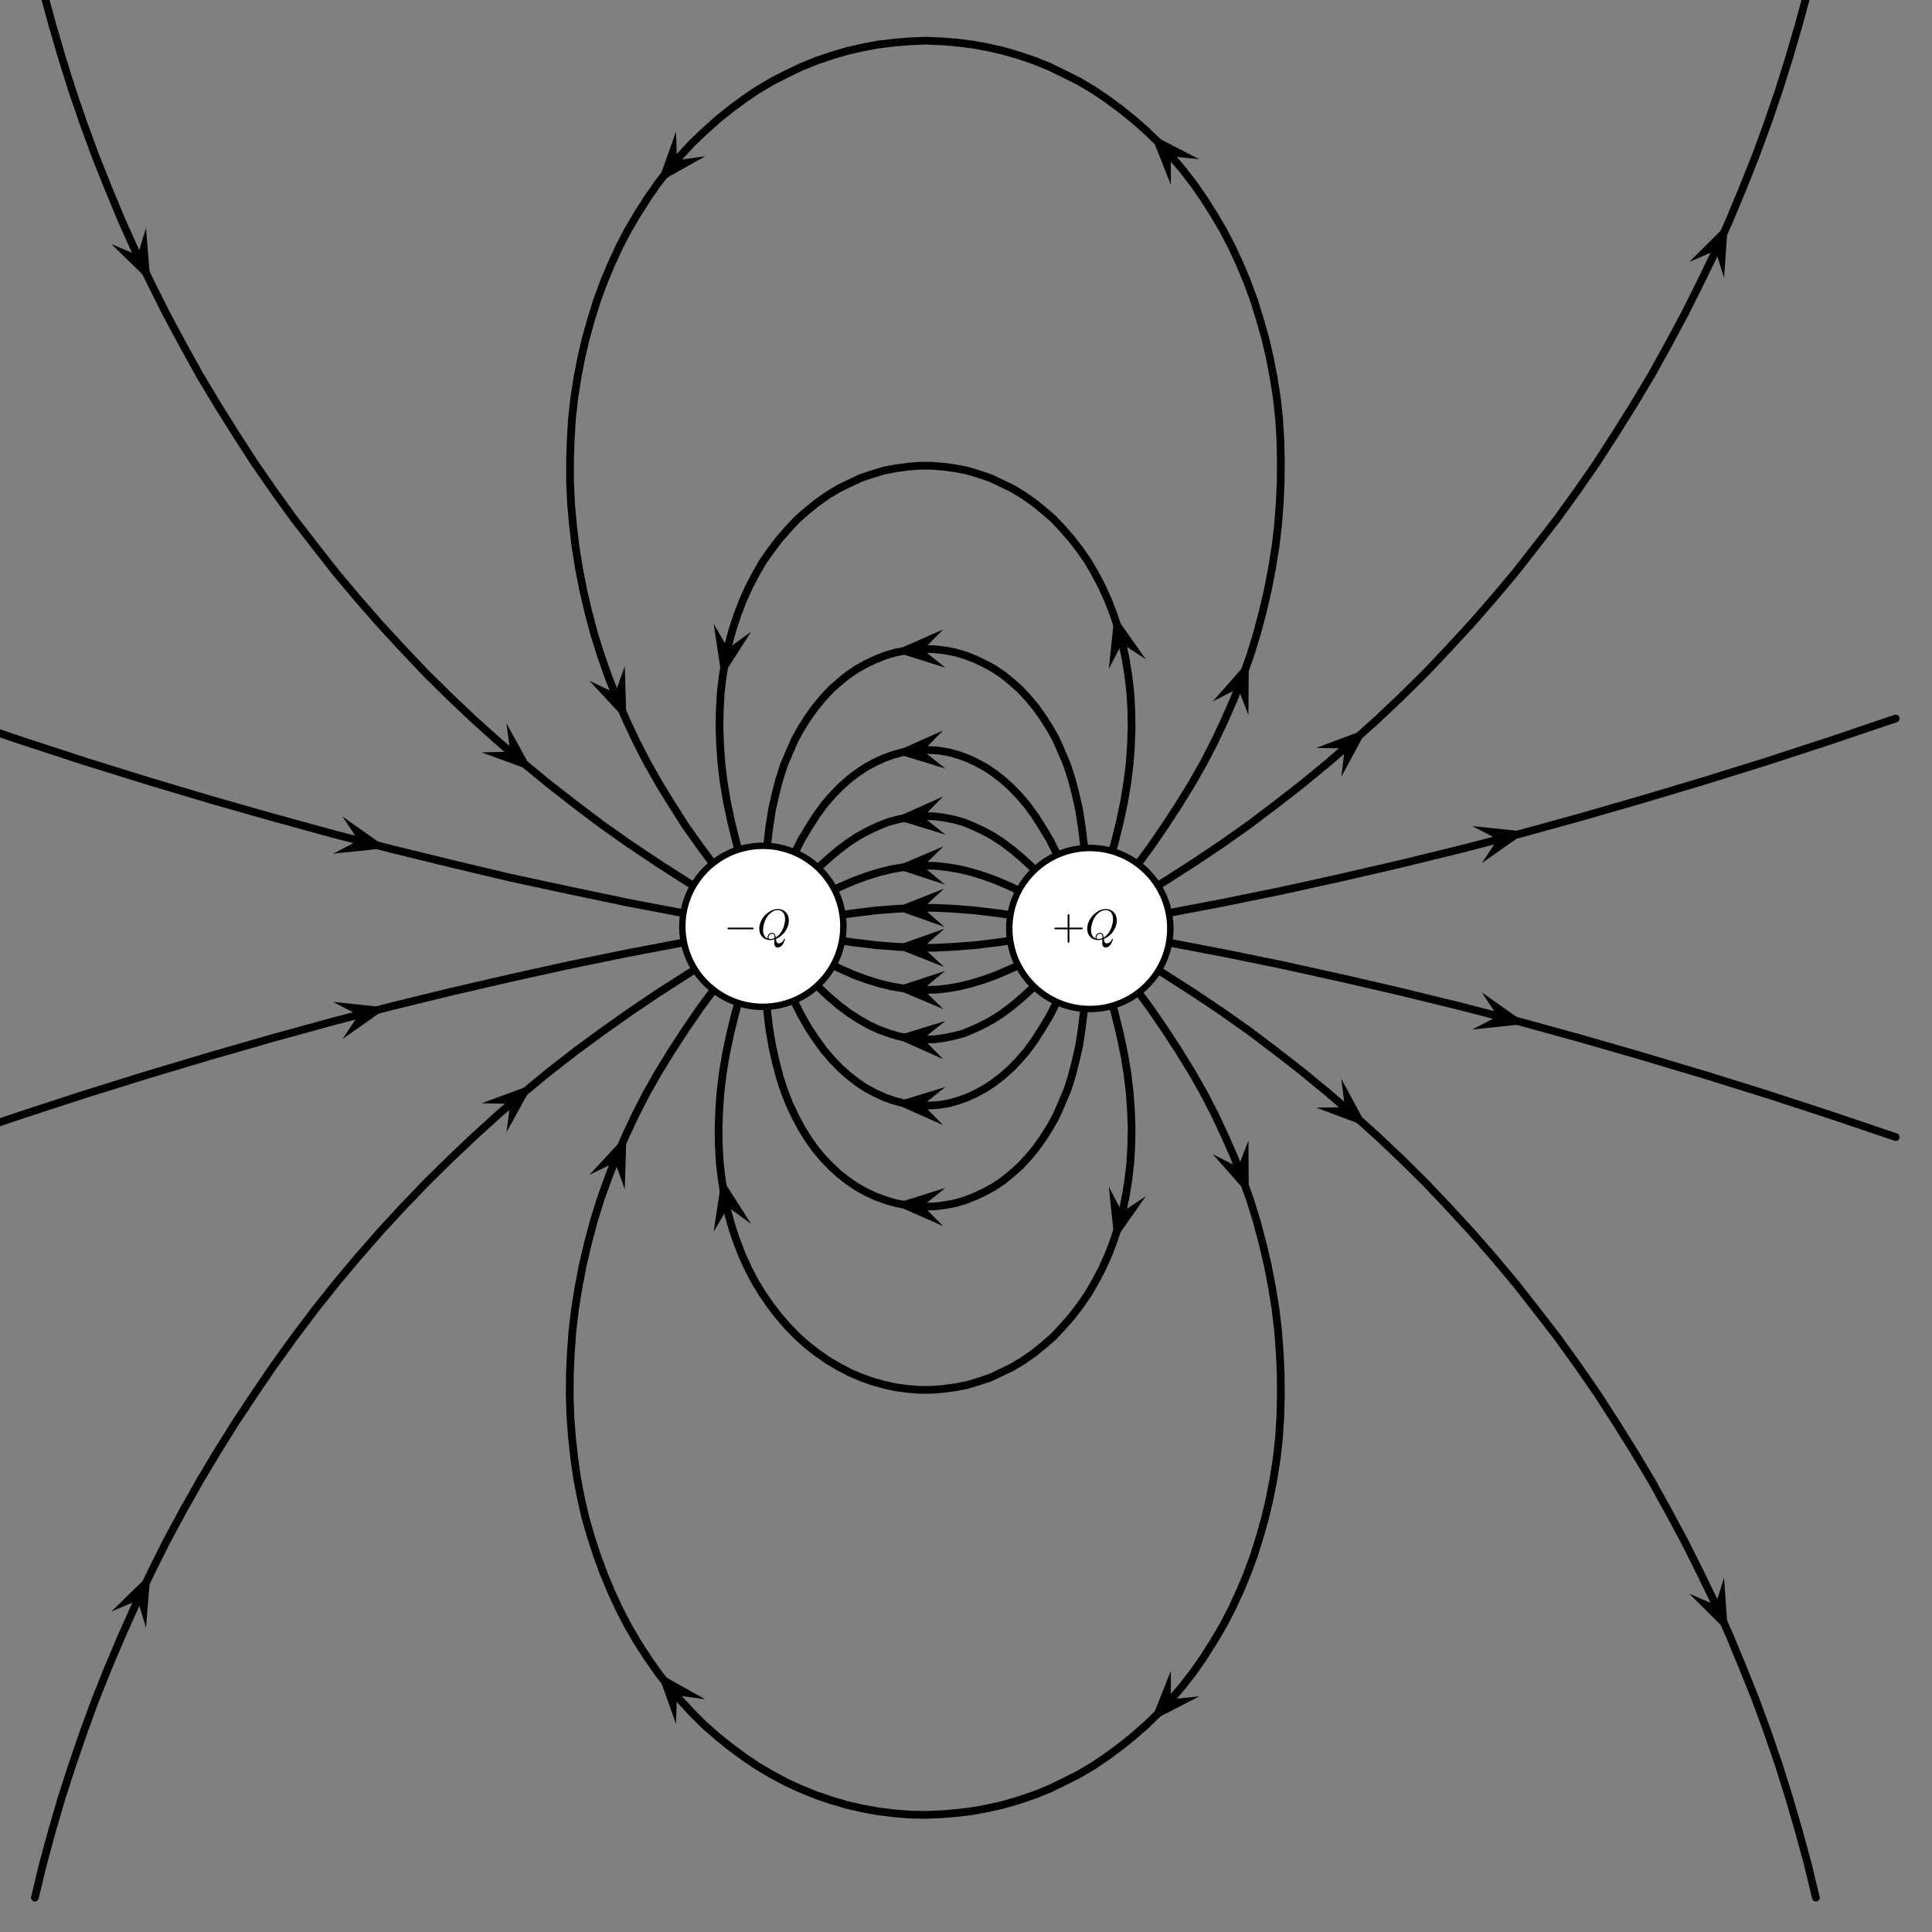 <?xml version="1.0" encoding="UTF-8" standalone="no"?>
<svg
   xmlns:ns2="http://www.iki.fi/pav/software/textext/"
   xmlns:dc="http://purl.org/dc/elements/1.1/"
   xmlns:cc="http://creativecommons.org/ns#"
   xmlns:rdf="http://www.w3.org/1999/02/22-rdf-syntax-ns#"
   xmlns:svg="http://www.w3.org/2000/svg"
   xmlns="http://www.w3.org/2000/svg"
   xmlns:xlink="http://www.w3.org/1999/xlink"
   xmlns:sodipodi="http://sodipodi.sourceforge.net/DTD/sodipodi-0.dtd"
   xmlns:inkscape="http://www.inkscape.org/namespaces/inkscape"
   inkscape:version="1.0 (4035a4f, 2020-05-01)"
   sodipodi:docname="dipole.svg"
   id="svg6699"
   height="600"
   width="600"
   version="1.1">
  <rect width="100%" height="100%" fill="#808080" stroke="none"/>
  <sodipodi:namedview
     inkscape:current-layer="svg6699"
     inkscape:window-maximized="0"
     inkscape:window-y="25"
     inkscape:window-x="0"
     inkscape:cy="311.27238"
     inkscape:cx="315.97488"
     inkscape:zoom="1.0400479"
     showgrid="false"
     id="namedview6701"
     inkscape:window-height="725"
     inkscape:window-width="1132"
     inkscape:pageshadow="2"
     inkscape:pageopacity="0"
     guidetolerance="10"
     gridtolerance="10"
     objecttolerance="10"
     borderopacity="1"
     bordercolor="#666666"
     pagecolor="#ffffff" />
  <title
     id="title6519">VFPt_dipole_electric</title>
  <desc
     id="desc6521">VFPt_dipole_electric
created with VectorFieldPlot 1.1
http://commons.wikimedia.org/wiki/User:Geek3/VectorFieldPlot

about: http://commons.wikimedia.org/wiki/File:VFPt_dipole_electric.svg
rights: GNU Free Documentation license,
        Creative Commons Attribution ShareAlike license
  </desc>
  <defs
     id="defs6539">
    <radialGradient
       r="0.75"
       cy="0.7"
       cx="0.65"
       id="white_spot">
      <stop
         id="stop6523"
         stop-opacity="0.7"
         offset="0"
         stop-color="#ffffff" />
      <stop
         id="stop6525"
         stop-opacity="0.5"
         offset="0.1"
         stop-color="#ffffff" />
      <stop
         id="stop6527"
         stop-opacity="0"
         offset="0.6"
         stop-color="#ffffff" />
      <stop
         id="stop6529"
         stop-opacity="0"
         offset="0.6"
         stop-color="#000000" />
      <stop
         id="stop6531"
         stop-opacity="0.05"
         offset="0.75"
         stop-color="#000000" />
      <stop
         id="stop6533"
         stop-opacity="0.15"
         offset="0.85"
         stop-color="#000000" />
      <stop
         id="stop6535"
         stop-opacity="0.5"
         offset="1"
         stop-color="#000000" />
    </radialGradient>
    <path
       d="M 0.3,0 L -2.2,2.25 L 3.8,0 L -2.2,-2.25 L 0.3,0 Z"
       transform="scale(0.01)"
       fill="#000000"
       stroke="none"
       id="arrow1" />
    <g
       id="id-4accd041-b9c2-4e57-ae54-de78c49bab71">
      <symbol
         overflow="visible"
         id="id-93c802db-254d-4f50-87ab-dfc96d88b381">
        <path
           style="stroke:none;stroke-width:0"
           d=""
           id="id-f325a421-cdab-47cb-86c0-db7b009bd294" />
      </symbol>
      <symbol
         overflow="visible"
         id="id-bbf93866-3817-4670-b56a-cf1853046a48">
        <path
           style="stroke:none;stroke-width:0"
           d="M 7.188,-2.5 C 7.188,-2.688 7,-2.688 6.859,-2.688 h -2.781 v -2.797 c 0,-0.141 0,-0.328 -0.203,-0.328 -0.203,0 -0.203,0.188 -0.203,0.328 V -2.688 h -2.781 c -0.141,0 -0.328,0 -0.328,0.188 0,0.203 0.188,0.203 0.328,0.203 h 2.781 V 0.5 c 0,0.141 0,0.328 0.203,0.328 0.203,0 0.203,-0.188 0.203,-0.328 v -2.797 h 2.781 c 0.141,0 0.328,0 0.328,-0.203 z m 0,0"
           id="id-e0d7ab58-aa96-44cb-bb9e-af0cd758a098" />
      </symbol>
      <symbol
         overflow="visible"
         id="id-b525b41f-aae2-40da-aa9d-8d18c66213a9">
        <path
           style="stroke:none;stroke-width:0"
           d=""
           id="id-301cda9a-7c51-40b6-9e6c-aed40fae7d9f" />
      </symbol>
      <symbol
         overflow="visible"
         id="id-74aa2c39-58fe-4491-bda9-c867fc9b3848">
        <path
           style="stroke:none;stroke-width:0"
           d="m 6.469,0 c 0,-0.062 -0.062,-0.094 -0.109,-0.094 -0.078,0 -0.094,0.047 -0.125,0.109 C 6,0.719 5.422,0.969 5.078,0.969 4.609,0.969 4.469,0.703 4.359,-0.062 5.906,-0.641 7.375,-2.422 7.375,-4.344 c 0,-1.609 -1.062,-2.688 -2.547,-2.688 -2.141,0 -4.344,2.266 -4.344,4.594 0,1.656 1.125,2.656 2.562,2.656 0.25,0 0.578,-0.047 0.969,-0.156 -0.031,0.625 -0.031,0.641 -0.031,0.781 0,0.312 0,1.094 0.828,1.094 C 5.984,1.938 6.469,0.109 6.469,0 Z M 6.5,-4.672 c 0,1 -0.516,3.344 -2.188,4.266 -0.047,-0.344 -0.141,-1.062 -0.875,-1.062 -0.531,0 -1.016,0.484 -1.016,1.016 0,0.188 0.062,0.312 0.062,0.312 -0.781,-0.312 -1.125,-1.078 -1.125,-1.984 0,-0.688 0.266,-2.109 1.016,-3.172 C 3.109,-6.312 4.047,-6.781 4.781,-6.781 5.766,-6.781 6.5,-6 6.5,-4.672 Z M 4.047,-0.406 c 0,0.141 -0.016,0.156 -0.109,0.203 -0.266,0.109 -0.562,0.172 -0.844,0.172 -0.141,0 -0.453,0 -0.453,-0.422 0,-0.406 0.375,-0.797 0.797,-0.797 0.422,0 0.609,0.234 0.609,0.844 z m 0,0"
           id="id-9b60f770-3a68-4b1b-8140-d1b6532ae292" />
      </symbol>
    </g>
    <g
       id="id-4916ea80-1d28-4b14-bf46-912e04ee9c5f">
      <symbol
         overflow="visible"
         id="id-c45e5a83-f24a-4a4d-a426-119ee3294379">
        <path
           style="stroke:none;stroke-width:0"
           d=""
           id="id-3770ff59-66c0-45f1-baa1-a179fa0a5baf" />
      </symbol>
      <symbol
         overflow="visible"
         id="id-8a465191-2b48-4d03-bd79-b2ff75bc502d">
        <path
           style="stroke:none;stroke-width:0"
           d="m 6.922,-2.5 c 0,-0.188 -0.188,-0.188 -0.328,-0.188 h -5.438 c -0.141,0 -0.328,0 -0.328,0.188 0,0.203 0.188,0.203 0.328,0.203 h 5.438 c 0.141,0 0.328,0 0.328,-0.203 z m 0,0"
           id="id-19c067d9-3363-4d1b-91ee-ab8ddbad3336" />
      </symbol>
      <symbol
         overflow="visible"
         id="id-9c70b175-2924-4ed7-87f1-5fee69d2f9c4">
        <path
           style="stroke:none;stroke-width:0"
           d=""
           id="id-f602a426-12df-4080-a1b0-66abbef7e924" />
      </symbol>
      <symbol
         overflow="visible"
         id="id-82136dd5-7a1e-4b03-9259-8947d3b273fa">
        <path
           style="stroke:none;stroke-width:0"
           d="m 6.469,0 c 0,-0.062 -0.062,-0.094 -0.109,-0.094 -0.078,0 -0.094,0.047 -0.125,0.109 C 6,0.719 5.422,0.969 5.078,0.969 4.609,0.969 4.469,0.703 4.359,-0.062 5.906,-0.641 7.375,-2.422 7.375,-4.344 c 0,-1.609 -1.062,-2.688 -2.547,-2.688 -2.141,0 -4.344,2.266 -4.344,4.594 0,1.656 1.125,2.656 2.562,2.656 0.25,0 0.578,-0.047 0.969,-0.156 -0.031,0.625 -0.031,0.641 -0.031,0.781 0,0.312 0,1.094 0.828,1.094 C 5.984,1.938 6.469,0.109 6.469,0 Z M 6.5,-4.672 c 0,1 -0.516,3.344 -2.188,4.266 -0.047,-0.344 -0.141,-1.062 -0.875,-1.062 -0.531,0 -1.016,0.484 -1.016,1.016 0,0.188 0.062,0.312 0.062,0.312 -0.781,-0.312 -1.125,-1.078 -1.125,-1.984 0,-0.688 0.266,-2.109 1.016,-3.172 C 3.109,-6.312 4.047,-6.781 4.781,-6.781 5.766,-6.781 6.5,-6 6.5,-4.672 Z M 4.047,-0.406 c 0,0.141 -0.016,0.156 -0.109,0.203 -0.266,0.109 -0.562,0.172 -0.844,0.172 -0.141,0 -0.453,0 -0.453,-0.422 0,-0.406 0.375,-0.797 0.797,-0.797 0.422,0 0.609,0.234 0.609,0.844 z m 0,0"
           id="id-8be0226d-0199-4b7b-86e4-9d21caea3077" />
      </symbol>
    </g>
    <g
       id="id-4916ea80-1d28-4b14-bf46-912e04ee9c5f-0">
      <symbol
         overflow="visible"
         id="id-c45e5a83-f24a-4a4d-a426-119ee3294379-1">
        <path
           style="stroke:none;stroke-width:0"
           d=""
           id="id-3770ff59-66c0-45f1-baa1-a179fa0a5baf-9" />
      </symbol>
      <symbol
         overflow="visible"
         id="id-8a465191-2b48-4d03-bd79-b2ff75bc502d-4">
        <path
           style="stroke:none;stroke-width:0"
           d="m 6.922,-2.5 c 0,-0.188 -0.188,-0.188 -0.328,-0.188 h -5.438 c -0.141,0 -0.328,0 -0.328,0.188 0,0.203 0.188,0.203 0.328,0.203 h 5.438 c 0.141,0 0.328,0 0.328,-0.203 z m 0,0"
           id="id-19c067d9-3363-4d1b-91ee-ab8ddbad3336-5" />
      </symbol>
      <symbol
         overflow="visible"
         id="id-9c70b175-2924-4ed7-87f1-5fee69d2f9c4-9">
        <path
           style="stroke:none;stroke-width:0"
           d=""
           id="id-f602a426-12df-4080-a1b0-66abbef7e924-3" />
      </symbol>
      <symbol
         overflow="visible"
         id="id-82136dd5-7a1e-4b03-9259-8947d3b273fa-9">
        <path
           style="stroke:none;stroke-width:0"
           d="m 6.469,0 c 0,-0.062 -0.062,-0.094 -0.109,-0.094 -0.078,0 -0.094,0.047 -0.125,0.109 C 6,0.719 5.422,0.969 5.078,0.969 4.609,0.969 4.469,0.703 4.359,-0.062 5.906,-0.641 7.375,-2.422 7.375,-4.344 c 0,-1.609 -1.062,-2.688 -2.547,-2.688 -2.141,0 -4.344,2.266 -4.344,4.594 0,1.656 1.125,2.656 2.562,2.656 0.25,0 0.578,-0.047 0.969,-0.156 -0.031,0.625 -0.031,0.641 -0.031,0.781 0,0.312 0,1.094 0.828,1.094 C 5.984,1.938 6.469,0.109 6.469,0 Z M 6.5,-4.672 c 0,1 -0.516,3.344 -2.188,4.266 -0.047,-0.344 -0.141,-1.062 -0.875,-1.062 -0.531,0 -1.016,0.484 -1.016,1.016 0,0.188 0.062,0.312 0.062,0.312 -0.781,-0.312 -1.125,-1.078 -1.125,-1.984 0,-0.688 0.266,-2.109 1.016,-3.172 C 3.109,-6.312 4.047,-6.781 4.781,-6.781 5.766,-6.781 6.5,-6 6.5,-4.672 Z M 4.047,-0.406 c 0,0.141 -0.016,0.156 -0.109,0.203 -0.266,0.109 -0.562,0.172 -0.844,0.172 -0.141,0 -0.453,0 -0.453,-0.422 0,-0.406 0.375,-0.797 0.797,-0.797 0.422,0 0.609,0.234 0.609,0.844 z m 0,0"
           id="id-8be0226d-0199-4b7b-86e4-9d21caea3077-6" />
      </symbol>
    </g>
    <g
       id="id-4accd041-b9c2-4e57-ae54-de78c49bab71-0">
      <symbol
         overflow="visible"
         id="id-93c802db-254d-4f50-87ab-dfc96d88b381-8">
        <path
           style="stroke:none;stroke-width:0"
           d=""
           id="id-f325a421-cdab-47cb-86c0-db7b009bd294-2" />
      </symbol>
      <symbol
         overflow="visible"
         id="id-bbf93866-3817-4670-b56a-cf1853046a48-0">
        <path
           style="stroke:none;stroke-width:0"
           d="M 7.188,-2.5 C 7.188,-2.688 7,-2.688 6.859,-2.688 h -2.781 v -2.797 c 0,-0.141 0,-0.328 -0.203,-0.328 -0.203,0 -0.203,0.188 -0.203,0.328 V -2.688 h -2.781 c -0.141,0 -0.328,0 -0.328,0.188 0,0.203 0.188,0.203 0.328,0.203 h 2.781 V 0.5 c 0,0.141 0,0.328 0.203,0.328 0.203,0 0.203,-0.188 0.203,-0.328 v -2.797 h 2.781 c 0.141,0 0.328,0 0.328,-0.203 z m 0,0"
           id="id-e0d7ab58-aa96-44cb-bb9e-af0cd758a098-6" />
      </symbol>
      <symbol
         overflow="visible"
         id="id-b525b41f-aae2-40da-aa9d-8d18c66213a9-0">
        <path
           style="stroke:none;stroke-width:0"
           d=""
           id="id-301cda9a-7c51-40b6-9e6c-aed40fae7d9f-7" />
      </symbol>
      <symbol
         overflow="visible"
         id="id-74aa2c39-58fe-4491-bda9-c867fc9b3848-2">
        <path
           style="stroke:none;stroke-width:0"
           d="m 6.469,0 c 0,-0.062 -0.062,-0.094 -0.109,-0.094 -0.078,0 -0.094,0.047 -0.125,0.109 C 6,0.719 5.422,0.969 5.078,0.969 4.609,0.969 4.469,0.703 4.359,-0.062 5.906,-0.641 7.375,-2.422 7.375,-4.344 c 0,-1.609 -1.062,-2.688 -2.547,-2.688 -2.141,0 -4.344,2.266 -4.344,4.594 0,1.656 1.125,2.656 2.562,2.656 0.25,0 0.578,-0.047 0.969,-0.156 -0.031,0.625 -0.031,0.641 -0.031,0.781 0,0.312 0,1.094 0.828,1.094 C 5.984,1.938 6.469,0.109 6.469,0 Z M 6.5,-4.672 c 0,1 -0.516,3.344 -2.188,4.266 -0.047,-0.344 -0.141,-1.062 -0.875,-1.062 -0.531,0 -1.016,0.484 -1.016,1.016 0,0.188 0.062,0.312 0.062,0.312 -0.781,-0.312 -1.125,-1.078 -1.125,-1.984 0,-0.688 0.266,-2.109 1.016,-3.172 C 3.109,-6.312 4.047,-6.781 4.781,-6.781 5.766,-6.781 6.5,-6 6.5,-4.672 Z M 4.047,-0.406 c 0,0.141 -0.016,0.156 -0.109,0.203 -0.266,0.109 -0.562,0.172 -0.844,0.172 -0.141,0 -0.453,0 -0.453,-0.422 0,-0.406 0.375,-0.797 0.797,-0.797 0.422,0 0.609,0.234 0.609,0.844 z m 0,0"
           id="id-9b60f770-3a68-4b1b-8140-d1b6532ae292-9" />
      </symbol>
    </g>
  </defs>
  <g
     transform="matrix(100,0,0,-100,287.436,288.134)"
     id="fieldlines"
     fill="none"
     stroke="#000000"
     stroke-width="0.024"
     stroke-linejoin="round"
     stroke-linecap="round">
    <g
       id="fieldline1">
      <path
         d="m 0.5,0 0.24,0.043 0.189,0.036 0.181,0.037 0.181,0.04 0.182,0.042 0.184,0.045 0.186,0.048 0.189,0.052 0.191,0.055 0.194,0.058 0.196,0.061 0.199,0.065 0.201,0.068 m -6.024,0 0.201,-0.068 0.199,-0.065 0.196,-0.061 0.194,-0.058 L -2.031,0.344 -1.842,0.292 -1.656,0.244 -1.472,0.199 -1.291,0.156 -1.11,0.117 -0.929,0.079 -0.74,0.043 -0.5,0"
         id="path6542" />
      <g
         id="arrows1">
        <use
           xlink:href="#arrow1"
           transform="matrix(2.555,0.664,-0.664,2.555,1.769,0.273)"
           id="use6544"
           x="0"
           y="0"
           width="100%"
           height="100%" />
        <use
           xlink:href="#arrow1"
           transform="matrix(2.555,-0.664,0.664,2.555,-1.769,0.273)"
           id="use6546"
           x="0"
           y="0"
           width="100%"
           height="100%" />
      </g>
    </g>
    <g
       id="fieldline2">
      <path
         d="M 0.5,0 0.64,0.082 0.741,0.143 0.833,0.202 0.921,0.261 1.006,0.321 1.088,0.383 1.169,0.446 1.248,0.511 1.326,0.578 1.403,0.647 1.478,0.718 1.552,0.791 1.624,0.867 1.695,0.944 1.764,1.023 1.832,1.104 1.897,1.187 1.962,1.271 2.024,1.357 2.085,1.445 2.143,1.535 2.2,1.626 2.255,1.718 2.307,1.812 2.358,1.907 2.406,2.003 2.453,2.1 2.497,2.198 2.538,2.297 2.578,2.397 2.615,2.498 2.65,2.6 2.682,2.702 2.712,2.805 2.74,2.908 2.765,3.012 m -5.531,0 L -2.74,2.908 -2.712,2.805 -2.682,2.702 -2.65,2.6 -2.615,2.498 -2.578,2.397 -2.538,2.297 -2.497,2.198 -2.453,2.1 -2.406,2.003 -2.358,1.907 -2.307,1.812 -2.255,1.718 -2.2,1.626 -2.143,1.535 -2.085,1.445 -2.024,1.357 -1.962,1.271 -1.897,1.187 -1.832,1.104 -1.764,1.023 -1.695,0.944 -1.624,0.867 -1.552,0.791 -1.478,0.718 -1.403,0.647 -1.326,0.578 -1.248,0.511 -1.169,0.446 -1.088,0.383 -1.006,0.321 -0.921,0.261 -0.833,0.202 -0.741,0.143 -0.64,0.082 -0.5,0"
         id="path6550" />
      <g
         id="arrows2">
        <use
           xlink:href="#arrow1"
           transform="matrix(1.988,1.737,-1.737,1.988,1.296,0.552)"
           id="use6552"
           x="0"
           y="0"
           width="100%"
           height="100%" />
        <use
           xlink:href="#arrow1"
           transform="matrix(1.097,2.401,-2.401,1.097,2.45,2.096)"
           id="use6554"
           x="0"
           y="0"
           width="100%"
           height="100%" />
        <use
           xlink:href="#arrow1"
           transform="matrix(1.122,-2.39,2.39,1.122,-2.45,2.096)"
           id="use6556"
           x="0"
           y="0"
           width="100%"
           height="100%" />
        <use
           xlink:href="#arrow1"
           transform="matrix(2.003,-1.72,1.72,2.003,-1.296,0.552)"
           id="use6558"
           x="0"
           y="0"
           width="100%"
           height="100%" />
      </g>
    </g>
    <g
       id="fieldline3">
      <path
         d="m 0.5,0 0.088,0.106 0.059,0.075 0.051,0.069 0.046,0.067 0.043,0.066 0.04,0.065 0.037,0.065 0.034,0.066 0.031,0.066 0.029,0.066 0.026,0.067 0.024,0.067 0.021,0.068 0.018,0.068 0.016,0.068 0.013,0.068 0.011,0.068 0.008,0.068 0.005,0.067 0.003,0.067 4e-4,0.066 L 1.102,1.516 1.098,1.581 1.091,1.645 1.081,1.709 1.069,1.771 1.055,1.831 1.038,1.891 1.02,1.949 0.999,2.006 0.976,2.061 0.951,2.115 0.924,2.167 0.895,2.216 0.864,2.265 0.832,2.311 0.798,2.355 0.762,2.397 0.725,2.437 0.686,2.475 0.646,2.51 0.605,2.543 0.563,2.574 0.52,2.603 0.476,2.629 0.43,2.652 0.385,2.674 0.338,2.693 0.291,2.709 0.243,2.723 0.195,2.734 0.147,2.743 0.098,2.749 0.049,2.753 0,2.755 -0.049,2.753 -0.098,2.749 -0.147,2.743 -0.195,2.734 -0.243,2.723 -0.291,2.709 -0.338,2.693 -0.385,2.674 -0.431,2.652 -0.476,2.629 -0.52,2.603 -0.563,2.574 -0.605,2.543 -0.646,2.51 -0.686,2.474 -0.725,2.437 -0.762,2.397 -0.798,2.355 -0.832,2.311 -0.864,2.265 -0.895,2.216 -0.924,2.167 -0.951,2.115 -0.976,2.061 -0.999,2.006 -1.02,1.949 -1.038,1.891 -1.055,1.831 -1.069,1.771 -1.081,1.709 -1.091,1.645 -1.098,1.581 -1.102,1.516 -1.104,1.451 -1.104,1.385 -1.101,1.318 -1.095,1.251 -1.087,1.183 -1.076,1.115 -1.063,1.048 -1.047,0.98 -1.029,0.912 -1.008,0.845 -0.984,0.777 -0.958,0.711 -0.929,0.644 -0.898,0.578 -0.864,0.512 -0.827,0.447 -0.787,0.382 -0.745,0.316 -0.698,0.25 -0.647,0.181 -0.588,0.106 -0.5,0"
         id="path6562" />
      <g
         id="arrows3">
        <use
           xlink:href="#arrow1"
           transform="matrix(0.941,2.466,-2.466,0.941,0.968,0.736)"
           id="use6564"
           x="0"
           y="0"
           width="100%"
           height="100%" />
        <use
           xlink:href="#arrow1"
           transform="matrix(-1.772,1.957,-1.957,-1.772,0.767,2.39)"
           id="use6566"
           x="0"
           y="0"
           width="100%"
           height="100%" />
        <use
           xlink:href="#arrow1"
           transform="matrix(-1.704,-2.017,2.017,-1.704,-0.767,2.39)"
           id="use6568"
           x="0"
           y="0"
           width="100%"
           height="100%" />
        <use
           xlink:href="#arrow1"
           transform="matrix(1.001,-2.443,2.443,1.001,-0.967,0.736)"
           id="use6570"
           x="0"
           y="0"
           width="100%"
           height="100%" />
      </g>
    </g>
    <g
       id="fieldline4">
      <path
         d="M 0.5,0 0.542,0.117 0.568,0.196 0.588,0.266 0.604,0.331 0.617,0.393 0.627,0.453 0.634,0.511 0.638,0.567 0.64,0.623 0.639,0.677 0.636,0.73 0.63,0.781 0.622,0.832 0.612,0.88 0.599,0.927 0.584,0.973 0.567,1.017 0.548,1.059 0.527,1.099 0.505,1.137 0.48,1.173 0.454,1.207 0.426,1.239 0.398,1.269 0.367,1.296 0.336,1.321 0.303,1.344 0.27,1.364 0.235,1.381 0.201,1.397 0.165,1.409 0.129,1.42 0.092,1.427 0.055,1.432 0.018,1.435 h -0.037 L -0.055,1.432 -0.092,1.427 -0.129,1.42 -0.165,1.409 -0.201,1.397 -0.235,1.381 -0.27,1.364 -0.303,1.344 -0.336,1.321 -0.367,1.296 -0.398,1.269 -0.426,1.239 -0.454,1.207 -0.48,1.173 -0.505,1.137 -0.527,1.099 -0.548,1.059 -0.567,1.017 -0.584,0.973 -0.599,0.927 -0.612,0.88 -0.622,0.832 -0.63,0.781 -0.636,0.73 -0.639,0.677 -0.64,0.623 -0.638,0.567 -0.634,0.511 -0.627,0.453 -0.617,0.393 -0.604,0.331 -0.588,0.266 -0.568,0.196 -0.542,0.117 -0.5,0"
         id="path6574" />
      <g
         id="arrows4">
        <use
           xlink:href="#arrow1"
           transform="matrix(-0.664,2.555,-2.555,-0.664,0.612,0.875)"
           id="use6576"
           x="0"
           y="0"
           width="100%"
           height="100%" />
        <use
           xlink:href="#arrow1"
           transform="matrix(-0.55,-2.582,2.582,-0.55,-0.612,0.875)"
           id="use6578"
           x="0"
           y="0"
           width="100%"
           height="100%" />
      </g>
    </g>
    <g
       id="fieldline5">
      <path
         d="M 0.5,0 0.499,0.118 0.496,0.193 0.492,0.257 0.485,0.314 0.477,0.366 0.466,0.415 0.454,0.461 0.44,0.505 0.423,0.545 0.406,0.584 0.386,0.62 0.365,0.653 0.343,0.684 0.319,0.713 0.294,0.74 0.268,0.763 0.241,0.785 0.213,0.804 0.184,0.82 0.154,0.834 0.124,0.846 0.093,0.855 0.062,0.861 0.031,0.865 0,0.866 -0.031,0.865 -0.062,0.861 -0.093,0.855 -0.124,0.846 -0.154,0.834 -0.184,0.82 -0.213,0.804 -0.241,0.785 -0.268,0.763 -0.294,0.74 -0.319,0.713 -0.343,0.684 -0.365,0.653 -0.386,0.62 -0.406,0.584 -0.423,0.545 -0.44,0.505 -0.454,0.461 -0.466,0.415 -0.477,0.366 -0.485,0.314 -0.492,0.257 -0.496,0.193 -0.499,0.118 -0.5,0"
         id="path6582" />
      <g
         id="arrows5">
        <use
           xlink:href="#arrow1"
           transform="matrix(-2.636,-0.146,0.146,-2.636,1e-4,0.864)"
           id="use6584"
           x="0"
           y="0"
           width="100%"
           height="100%" />
      </g>
    </g>
    <g
       id="fieldline6">
      <path
         d="M 0.5,0 0.46,0.109 0.433,0.174 0.409,0.227 0.386,0.273 0.362,0.313 0.339,0.349 0.315,0.382 0.29,0.411 0.265,0.437 0.238,0.461 0.212,0.481 0.185,0.499 0.157,0.514 0.129,0.527 0.101,0.537 0.072,0.545 0.043,0.55 0.015,0.552 h -0.029 L -0.043,0.55 -0.072,0.545 -0.101,0.537 -0.129,0.527 -0.157,0.514 -0.185,0.499 -0.212,0.481 -0.238,0.461 -0.265,0.437 -0.29,0.411 -0.315,0.382 -0.339,0.349 -0.362,0.313 -0.386,0.273 -0.409,0.227 -0.433,0.174 -0.46,0.109 -0.5,0"
         id="path6588" />
      <g
         id="arrows6">
        <use
           xlink:href="#arrow1"
           transform="matrix(-2.635,-0.164,0.164,-2.635,2e-4,0.55)"
           id="use6590"
           x="0"
           y="0"
           width="100%"
           height="100%" />
      </g>
    </g>
    <g
       id="fieldline7">
      <path
         d="M 0.5,0 0.423,0.091 0.377,0.142 0.338,0.182 0.303,0.214 0.27,0.242 0.238,0.266 0.207,0.286 0.177,0.302 0.147,0.316 0.118,0.328 0.088,0.336 0.059,0.342 0.029,0.346 0,0.347 -0.029,0.346 -0.059,0.342 -0.088,0.336 -0.117,0.328 -0.147,0.316 -0.177,0.302 -0.207,0.286 -0.238,0.266 -0.27,0.242 -0.303,0.214 -0.338,0.182 -0.377,0.142 -0.423,0.091 -0.5,0"
         id="path6594" />
      <g
         id="arrows7">
        <use
           xlink:href="#arrow1"
           transform="matrix(-2.635,-0.161,0.161,-2.635,2e-4,0.345)"
           id="use6596"
           x="0"
           y="0"
           width="100%"
           height="100%" />
      </g>
    </g>
    <g
       id="fieldline8">
      <path
         d="M 0.5,0 0.384,0.066 0.319,0.101 0.268,0.126 0.222,0.146 0.181,0.161 0.142,0.173 0.105,0.182 0.07,0.188 0.035,0.192 0,0.193 -0.035,0.192 -0.07,0.188 -0.105,0.182 -0.142,0.173 -0.181,0.161 -0.222,0.146 -0.268,0.126 -0.32,0.101 -0.384,0.066 -0.5,0"
         id="path6600" />
      <g
         id="arrows8">
        <use
           xlink:href="#arrow1"
           transform="matrix(-2.638,-0.108,0.108,-2.638,1e-4,0.191)"
           id="use6602"
           x="0"
           y="0"
           width="100%"
           height="100%" />
      </g>
    </g>
    <g
       id="fieldline9">
      <path
         d="M 0.5,0 0.321,0.031 0.227,0.045 0.153,0.054 0.089,0.059 0.029,0.062 H -0.029 L -0.089,0.059 -0.153,0.054 -0.227,0.045 -0.321,0.031 -0.5,0"
         id="path6606" />
      <g
         id="arrows9">
        <use
           xlink:href="#arrow1"
           transform="matrix(-2.64,-0.047,0.047,-2.64,0,0.061)"
           id="use6608"
           x="0"
           y="0"
           width="100%"
           height="100%" />
      </g>
    </g>
    <g
       id="fieldline10">
      <path
         d="M 0.5,0 0.321,-0.031 0.227,-0.045 0.153,-0.054 0.089,-0.059 0.029,-0.062 H -0.029 L -0.089,-0.059 -0.153,-0.054 -0.227,-0.045 -0.321,-0.031 -0.5,0"
         id="path6612" />
      <g
         id="arrows10">
        <use
           xlink:href="#arrow1"
           transform="matrix(-2.64,0.047,-0.047,-2.64,0,-0.061)"
           id="use6614"
           x="0"
           y="0"
           width="100%"
           height="100%" />
      </g>
    </g>
    <g
       id="fieldline11">
      <path
         d="M 0.5,0 0.384,-0.066 0.319,-0.101 0.268,-0.126 0.222,-0.146 0.181,-0.161 0.142,-0.173 0.105,-0.182 0.07,-0.188 0.035,-0.192 0,-0.193 l -0.035,0.001 -0.035,0.004 -0.036,0.006 -0.037,0.009 -0.039,0.012 -0.041,0.015 -0.045,0.02 -0.052,0.025 -0.065,0.035 L -0.5,0"
         id="path6618" />
      <g
         id="arrows11">
        <use
           xlink:href="#arrow1"
           transform="matrix(-2.638,0.108,-0.108,-2.638,1e-4,-0.191)"
           id="use6620"
           x="0"
           y="0"
           width="100%"
           height="100%" />
      </g>
    </g>
    <g
       id="fieldline12">
      <path
         d="M 0.5,0 0.423,-0.091 0.377,-0.142 0.338,-0.182 0.303,-0.214 0.27,-0.242 0.238,-0.266 0.207,-0.286 0.177,-0.302 0.147,-0.316 0.118,-0.328 0.088,-0.336 0.059,-0.342 0.029,-0.346 0,-0.347 l -0.029,0.001 -0.029,0.004 -0.029,0.006 -0.029,0.009 -0.03,0.011 -0.03,0.014 -0.03,0.017 -0.031,0.02 -0.032,0.024 -0.033,0.028 -0.035,0.033 -0.038,0.04 -0.046,0.051 L -0.5,0"
         id="path6624" />
      <g
         id="arrows12">
        <use
           xlink:href="#arrow1"
           transform="matrix(-2.635,0.161,-0.161,-2.635,2e-4,-0.345)"
           id="use6626"
           x="0"
           y="0"
           width="100%"
           height="100%" />
      </g>
    </g>
    <g
       id="fieldline13">
      <path
         d="M 0.5,0 0.46,-0.109 0.433,-0.174 0.409,-0.227 0.386,-0.273 0.362,-0.313 0.339,-0.349 0.315,-0.382 0.29,-0.411 0.265,-0.437 0.238,-0.461 0.212,-0.481 0.185,-0.499 0.157,-0.514 0.129,-0.527 0.101,-0.537 0.072,-0.545 0.043,-0.55 0.015,-0.552 h -0.029 l -0.029,0.003 -0.029,0.005 -0.029,0.008 -0.028,0.01 -0.028,0.013 -0.028,0.015 -0.027,0.018 -0.027,0.021 -0.026,0.023 -0.025,0.026 -0.025,0.029 -0.024,0.033 -0.024,0.036 -0.023,0.04 -0.023,0.046 -0.024,0.053 L -0.46,-0.109 -0.5,0"
         id="path6630" />
      <g
         id="arrows13">
        <use
           xlink:href="#arrow1"
           transform="matrix(-2.635,0.164,-0.164,-2.635,2e-4,-0.55)"
           id="use6632"
           x="0"
           y="0"
           width="100%"
           height="100%" />
      </g>
    </g>
    <g
       id="fieldline14">
      <path
         d="M 0.5,0 0.499,-0.118 0.496,-0.193 0.492,-0.257 0.485,-0.314 0.477,-0.366 0.466,-0.415 0.454,-0.461 0.44,-0.505 0.423,-0.545 0.406,-0.584 0.386,-0.62 0.365,-0.653 0.343,-0.684 0.319,-0.713 0.294,-0.74 0.268,-0.763 0.241,-0.785 0.213,-0.804 0.184,-0.82 0.154,-0.834 0.124,-0.846 0.093,-0.855 0.062,-0.861 0.031,-0.865 0,-0.866 l -0.031,0.001 -0.031,0.004 -0.031,0.006 -0.031,0.009 -0.03,0.011 -0.03,0.014 -0.029,0.016 -0.028,0.019 -0.027,0.021 -0.026,0.024 -0.025,0.026 -0.024,0.029 -0.022,0.031 -0.021,0.034 -0.019,0.036 -0.018,0.038 -0.016,0.041 -0.014,0.043 -0.012,0.046 -0.011,0.049 -0.009,0.053 -0.007,0.057 -0.005,0.064 -0.003,0.075 L -0.5,0"
         id="path6636" />
      <g
         id="arrows14">
        <use
           xlink:href="#arrow1"
           transform="matrix(-2.636,0.146,-0.146,-2.636,1e-4,-0.864)"
           id="use6638"
           x="0"
           y="0"
           width="100%"
           height="100%" />
      </g>
    </g>
    <g
       id="fieldline15">
      <path
         d="M 0.5,0 0.542,-0.117 0.568,-0.196 0.588,-0.266 0.604,-0.331 0.617,-0.393 0.627,-0.453 0.634,-0.511 0.638,-0.567 0.64,-0.623 0.639,-0.677 0.636,-0.73 0.63,-0.781 0.622,-0.832 0.612,-0.88 0.599,-0.927 0.584,-0.973 0.567,-1.017 0.548,-1.059 0.527,-1.099 0.505,-1.137 0.48,-1.173 0.454,-1.207 0.426,-1.239 0.398,-1.269 0.367,-1.296 0.336,-1.321 0.303,-1.344 0.27,-1.364 0.235,-1.381 0.201,-1.397 0.165,-1.409 0.129,-1.42 0.092,-1.427 0.055,-1.432 0.018,-1.435 h -0.037 l -0.037,0.003 -0.037,0.005 -0.036,0.008 -0.036,0.01 -0.036,0.013 -0.035,0.015 -0.034,0.018 -0.034,0.02 -0.033,0.023 -0.032,0.025 -0.03,0.027 -0.029,0.03 -0.028,0.032 -0.026,0.034 -0.025,0.036 -0.023,0.038 -0.021,0.04 -0.019,0.042 -0.017,0.044 -0.015,0.045 -0.013,0.047 -0.01,0.049 -0.008,0.05 -0.006,0.051 -0.003,0.053 -8e-4,0.054 0.002,0.056 0.004,0.057 0.007,0.058 0.01,0.06 0.013,0.062 0.016,0.065 0.02,0.07 0.026,0.079 L -0.5,0"
         id="path6642" />
      <g
         id="arrows15">
        <use
           xlink:href="#arrow1"
           transform="matrix(-0.664,-2.555,2.555,-0.664,0.612,-0.875)"
           id="use6644"
           x="0"
           y="0"
           width="100%"
           height="100%" />
        <use
           xlink:href="#arrow1"
           transform="matrix(-0.55,2.582,-2.582,-0.55,-0.612,-0.875)"
           id="use6646"
           x="0"
           y="0"
           width="100%"
           height="100%" />
      </g>
    </g>
    <g
       id="fieldline16">
      <path
         d="m 0.5,0 0.088,-0.106 0.059,-0.075 0.051,-0.069 0.046,-0.067 0.043,-0.066 0.04,-0.065 0.037,-0.065 0.034,-0.066 0.031,-0.066 0.029,-0.066 0.026,-0.067 0.024,-0.067 0.021,-0.068 0.018,-0.068 0.016,-0.068 0.013,-0.068 0.011,-0.068 0.008,-0.068 0.005,-0.067 0.003,-0.067 4e-4,-0.066 L 1.102,-1.516 1.098,-1.581 1.091,-1.645 1.081,-1.709 1.069,-1.771 1.055,-1.831 1.038,-1.891 1.02,-1.949 0.999,-2.006 0.976,-2.061 0.951,-2.115 0.924,-2.167 0.895,-2.216 0.864,-2.265 0.832,-2.311 0.798,-2.355 0.762,-2.397 0.725,-2.437 0.686,-2.475 0.646,-2.51 0.605,-2.543 0.563,-2.574 0.52,-2.603 0.476,-2.629 0.43,-2.652 0.385,-2.674 0.338,-2.693 0.291,-2.709 0.243,-2.723 0.195,-2.734 0.147,-2.743 0.098,-2.749 0.049,-2.753 0,-2.755 l -0.049,0.001 -0.049,0.004 -0.049,0.006 -0.049,0.009 -0.048,0.011 -0.048,0.014 -0.047,0.016 -0.047,0.019 -0.046,0.021 -0.045,0.024 -0.044,0.026 -0.043,0.029 -0.042,0.031 -0.041,0.033 -0.04,0.035 -0.038,0.038 -0.037,0.04 -0.036,0.042 -0.034,0.044 -0.032,0.046 -0.031,0.048 -0.029,0.05 -0.027,0.052 -0.025,0.054 -0.023,0.055 -0.021,0.057 -0.019,0.058 -0.017,0.059 -0.014,0.061 -0.012,0.062 -0.009,0.063 -0.007,0.064 -0.005,0.065 -0.002,0.066 4e-4,0.066 0.003,0.067 0.005,0.067 0.008,0.068 0.011,0.068 0.013,0.068 0.016,0.068 0.018,0.068 0.021,0.068 0.024,0.067 0.026,0.067 0.029,0.066 0.031,0.066 0.034,0.066 0.037,0.065 0.04,0.065 0.043,0.066 0.046,0.067 0.051,0.069 0.059,0.075 L -0.5,0"
         id="path6650" />
      <g
         id="arrows16">
        <use
           xlink:href="#arrow1"
           transform="matrix(0.941,-2.466,2.466,0.941,0.968,-0.736)"
           id="use6652"
           x="0"
           y="0"
           width="100%"
           height="100%" />
        <use
           xlink:href="#arrow1"
           transform="matrix(-1.772,-1.957,1.957,-1.772,0.767,-2.39)"
           id="use6654"
           x="0"
           y="0"
           width="100%"
           height="100%" />
        <use
           xlink:href="#arrow1"
           transform="matrix(-1.704,2.017,-2.017,-1.704,-0.767,-2.39)"
           id="use6656"
           x="0"
           y="0"
           width="100%"
           height="100%" />
        <use
           xlink:href="#arrow1"
           transform="matrix(1.001,2.443,-2.443,1.001,-0.967,-0.736)"
           id="use6658"
           x="0"
           y="0"
           width="100%"
           height="100%" />
      </g>
    </g>
    <g
       id="fieldline17">
      <path
         d="M 0.5,0 0.64,-0.082 0.741,-0.143 0.833,-0.202 0.921,-0.261 1.006,-0.321 1.088,-0.383 1.169,-0.446 1.248,-0.511 1.326,-0.578 1.403,-0.647 1.478,-0.718 1.552,-0.791 1.624,-0.867 1.695,-0.944 1.764,-1.023 1.832,-1.104 1.897,-1.187 1.962,-1.271 2.024,-1.357 2.085,-1.445 2.143,-1.535 2.2,-1.626 2.255,-1.718 2.307,-1.812 2.358,-1.907 2.406,-2.003 2.453,-2.1 2.497,-2.198 2.538,-2.297 2.578,-2.397 2.615,-2.498 2.65,-2.6 2.682,-2.702 2.712,-2.805 2.74,-2.908 2.765,-3.012 m -5.531,0 0.025,0.104 0.028,0.103 0.03,0.103 0.033,0.102 0.035,0.102 0.037,0.101 0.04,0.1 0.042,0.099 0.044,0.098 0.046,0.097 0.048,0.096 0.051,0.095 0.053,0.094 0.055,0.092 0.057,0.091 0.059,0.089 0.06,0.088 0.062,0.086 0.064,0.085 0.066,0.083 0.068,0.081 0.069,0.079 0.071,0.077 0.072,0.075 0.074,0.073 0.075,0.071 0.076,0.069 0.078,0.067 0.079,0.065 0.081,0.063 0.083,0.061 0.085,0.06 0.087,0.059 0.092,0.059 0.101,0.062 L -0.5,0"
         id="path6662" />
      <g
         id="arrows17">
        <use
           xlink:href="#arrow1"
           transform="matrix(1.988,-1.737,1.737,1.988,1.296,-0.552)"
           id="use6664"
           x="0"
           y="0"
           width="100%"
           height="100%" />
        <use
           xlink:href="#arrow1"
           transform="matrix(1.097,-2.401,2.401,1.097,2.45,-2.096)"
           id="use6666"
           x="0"
           y="0"
           width="100%"
           height="100%" />
        <use
           xlink:href="#arrow1"
           transform="matrix(1.122,2.39,-2.39,1.122,-2.45,-2.096)"
           id="use6668"
           x="0"
           y="0"
           width="100%"
           height="100%" />
        <use
           xlink:href="#arrow1"
           transform="matrix(2.003,1.72,-1.72,2.003,-1.296,-0.552)"
           id="use6670"
           x="0"
           y="0"
           width="100%"
           height="100%" />
      </g>
    </g>
    <g
       id="fieldline18">
      <path
         d="m 0.5,0 0.24,-0.043 0.189,-0.036 0.181,-0.037 0.181,-0.04 0.182,-0.042 0.184,-0.045 0.186,-0.048 0.189,-0.052 0.191,-0.055 0.194,-0.058 0.196,-0.061 0.199,-0.065 0.201,-0.068 m -6.024,0 0.201,0.068 0.199,0.065 0.196,0.061 0.194,0.058 0.191,0.055 0.189,0.052 0.186,0.048 0.184,0.045 0.182,0.042 0.181,0.04 0.181,0.037 0.189,0.036 L -0.5,0"
         id="path6674" />
      <g
         id="arrows18">
        <use
           xlink:href="#arrow1"
           transform="matrix(2.555,-0.664,0.664,2.555,1.769,-0.273)"
           id="use6676"
           x="0"
           y="0"
           width="100%"
           height="100%" />
        <use
           xlink:href="#arrow1"
           transform="matrix(2.555,0.664,-0.664,2.555,-1.769,-0.273)"
           id="use6678"
           x="0"
           y="0"
           width="100%"
           height="100%" />
      </g>
    </g>
  </g>
  <circle
     r="25.008"
     cy="288.355"
     cx="338.445"
     id="path833-7"
     style="fill:#ffffff;stroke:#000000;stroke-width:2;stroke-miterlimit:4;stroke-dasharray:none" />
  <circle
     style="fill:#ffffff;stroke:#000000;stroke-width:2;stroke-miterlimit:4;stroke-dasharray:none"
     id="path833-7-3"
     cx="236.912"
     cy="287.678"
     r="25.008" />
  <g
     id="g938"
     ns2:jacobian_sqrt="0.352778"
     ns2:alignment="middle center"
     ns2:scale="1.00000011338576"
     ns2:preamble="/Users/mbh/Library/Application Support/org.inkscape.Inkscape/config/inkscape/extensions/textext/default_packages.tex"
     ns2:text="$-Q$"
     ns2:pdfconverter="inkscape"
     ns2:texconverter="pdflatex"
     ns2:version="1.3.1"
     transform="matrix(1.333,0,0,1.333,225.928,282.294)">
    <defs
       id="id-d8b7f1f9-dd27-472e-be15-0e0125eac5de">
      <g
         id="g7645">
        <symbol
           overflow="visible"
           id="symbol7631">
          <path
             style="stroke:none;stroke-width:0"
             d=""
             id="path7629" />
        </symbol>
        <symbol
           overflow="visible"
           id="symbol7635">
          <path
             style="stroke:none;stroke-width:0"
             d="m 6.922,-2.5 c 0,-0.188 -0.188,-0.188 -0.328,-0.188 h -5.438 c -0.141,0 -0.328,0 -0.328,0.188 0,0.203 0.188,0.203 0.328,0.203 h 5.438 c 0.141,0 0.328,0 0.328,-0.203 z m 0,0"
             id="path7633" />
        </symbol>
        <symbol
           overflow="visible"
           id="symbol7639">
          <path
             style="stroke:none;stroke-width:0"
             d=""
             id="path7637" />
        </symbol>
        <symbol
           overflow="visible"
           id="symbol7643">
          <path
             style="stroke:none;stroke-width:0"
             d="m 6.469,0 c 0,-0.062 -0.062,-0.094 -0.109,-0.094 -0.078,0 -0.094,0.047 -0.125,0.109 C 6,0.719 5.422,0.969 5.078,0.969 4.609,0.969 4.469,0.703 4.359,-0.062 5.906,-0.641 7.375,-2.422 7.375,-4.344 c 0,-1.609 -1.062,-2.688 -2.547,-2.688 -2.141,0 -4.344,2.266 -4.344,4.594 0,1.656 1.125,2.656 2.562,2.656 0.25,0 0.578,-0.047 0.969,-0.156 -0.031,0.625 -0.031,0.641 -0.031,0.781 0,0.312 0,1.094 0.828,1.094 C 5.984,1.938 6.469,0.109 6.469,0 Z M 6.5,-4.672 c 0,1 -0.516,3.344 -2.188,4.266 -0.047,-0.344 -0.141,-1.062 -0.875,-1.062 -0.531,0 -1.016,0.484 -1.016,1.016 0,0.188 0.062,0.312 0.062,0.312 -0.781,-0.312 -1.125,-1.078 -1.125,-1.984 0,-0.688 0.266,-2.109 1.016,-3.172 C 3.109,-6.312 4.047,-6.781 4.781,-6.781 5.766,-6.781 6.5,-6 6.5,-4.672 Z M 4.047,-0.406 c 0,0.141 -0.016,0.156 -0.109,0.203 -0.266,0.109 -0.562,0.172 -0.844,0.172 -0.141,0 -0.453,0 -0.453,-0.422 0,-0.406 0.375,-0.797 0.797,-0.797 0.422,0 0.609,0.234 0.609,0.844 z m 0,0"
             id="path7641" />
        </symbol>
      </g>
    </defs>
    <g
       id="id-5d432a9a-1ff4-4774-b500-8591d810eb3a"
       transform="translate(-149.54,-127.734)">
      <g
         style="fill:#000000;fill-opacity:1"
         id="id-b56fa559-c931-45c1-9353-0a6a9b9611bf">
        <g
           id="g930"
           transform="translate(148.712,134.765)">
          <path
             style="stroke:none;stroke-width:0"
             d="m 6.922,-2.5 c 0,-0.188 -0.188,-0.188 -0.328,-0.188 h -5.438 c -0.141,0 -0.328,0 -0.328,0.188 0,0.203 0.188,0.203 0.328,0.203 h 5.438 c 0.141,0 0.328,0 0.328,-0.203 z m 0,0"
             id="id-7badb922-466d-4009-8a6c-c19249a559fd" />
        </g>
      </g>
      <g
         style="fill:#000000;fill-opacity:1"
         id="id-f2b34b58-420e-45ac-a621-5e52cc898ad7">
        <g
           id="g934"
           transform="translate(156.461,134.765)">
          <path
             style="stroke:none;stroke-width:0"
             d="m 6.469,0 c 0,-0.062 -0.062,-0.094 -0.109,-0.094 -0.078,0 -0.094,0.047 -0.125,0.109 C 6,0.719 5.422,0.969 5.078,0.969 4.609,0.969 4.469,0.703 4.359,-0.062 5.906,-0.641 7.375,-2.422 7.375,-4.344 c 0,-1.609 -1.062,-2.688 -2.547,-2.688 -2.141,0 -4.344,2.266 -4.344,4.594 0,1.656 1.125,2.656 2.562,2.656 0.25,0 0.578,-0.047 0.969,-0.156 -0.031,0.625 -0.031,0.641 -0.031,0.781 0,0.312 0,1.094 0.828,1.094 C 5.984,1.938 6.469,0.109 6.469,0 Z M 6.5,-4.672 c 0,1 -0.516,3.344 -2.188,4.266 -0.047,-0.344 -0.141,-1.062 -0.875,-1.062 -0.531,0 -1.016,0.484 -1.016,1.016 0,0.188 0.062,0.312 0.062,0.312 -0.781,-0.312 -1.125,-1.078 -1.125,-1.984 0,-0.688 0.266,-2.109 1.016,-3.172 C 3.109,-6.312 4.047,-6.781 4.781,-6.781 5.766,-6.781 6.5,-6 6.5,-4.672 Z M 4.047,-0.406 c 0,0.141 -0.016,0.156 -0.109,0.203 -0.266,0.109 -0.562,0.172 -0.844,0.172 -0.141,0 -0.453,0 -0.453,-0.422 0,-0.406 0.375,-0.797 0.797,-0.797 0.422,0 0.609,0.234 0.609,0.844 z m 0,0"
             id="id-9f755b20-0be8-4153-8c67-9347394575ff" />
        </g>
      </g>
    </g>
  </g>
  <g
     id="g874"
     ns2:jacobian_sqrt="0.352778"
     ns2:alignment="middle center"
     ns2:scale="1.00000011338576"
     ns2:preamble="/Users/mbh/Library/Application Support/org.inkscape.Inkscape/config/inkscape/extensions/textext/default_packages.tex"
     ns2:text="$+Q$"
     ns2:pdfconverter="inkscape"
     ns2:texconverter="pdflatex"
     ns2:version="1.3.1"
     transform="matrix(1.333,0,0,1.333,327.425,282.294)">
    <defs
       id="id-a87f0a8a-f7ca-4a91-9025-ca200fe90c56">
      <g
         id="g7729">
        <symbol
           overflow="visible"
           id="symbol7715">
          <path
             style="stroke:none;stroke-width:0"
             d=""
             id="path7713" />
        </symbol>
        <symbol
           overflow="visible"
           id="symbol7719">
          <path
             style="stroke:none;stroke-width:0"
             d="M 7.188,-2.5 C 7.188,-2.688 7,-2.688 6.859,-2.688 h -2.781 v -2.797 c 0,-0.141 0,-0.328 -0.203,-0.328 -0.203,0 -0.203,0.188 -0.203,0.328 V -2.688 h -2.781 c -0.141,0 -0.328,0 -0.328,0.188 0,0.203 0.188,0.203 0.328,0.203 h 2.781 V 0.5 c 0,0.141 0,0.328 0.203,0.328 0.203,0 0.203,-0.188 0.203,-0.328 v -2.797 h 2.781 c 0.141,0 0.328,0 0.328,-0.203 z m 0,0"
             id="path7717" />
        </symbol>
        <symbol
           overflow="visible"
           id="symbol7723">
          <path
             style="stroke:none;stroke-width:0"
             d=""
             id="path7721" />
        </symbol>
        <symbol
           overflow="visible"
           id="symbol7727">
          <path
             style="stroke:none;stroke-width:0"
             d="m 6.469,0 c 0,-0.062 -0.062,-0.094 -0.109,-0.094 -0.078,0 -0.094,0.047 -0.125,0.109 C 6,0.719 5.422,0.969 5.078,0.969 4.609,0.969 4.469,0.703 4.359,-0.062 5.906,-0.641 7.375,-2.422 7.375,-4.344 c 0,-1.609 -1.062,-2.688 -2.547,-2.688 -2.141,0 -4.344,2.266 -4.344,4.594 0,1.656 1.125,2.656 2.562,2.656 0.25,0 0.578,-0.047 0.969,-0.156 -0.031,0.625 -0.031,0.641 -0.031,0.781 0,0.312 0,1.094 0.828,1.094 C 5.984,1.938 6.469,0.109 6.469,0 Z M 6.5,-4.672 c 0,1 -0.516,3.344 -2.188,4.266 -0.047,-0.344 -0.141,-1.062 -0.875,-1.062 -0.531,0 -1.016,0.484 -1.016,1.016 0,0.188 0.062,0.312 0.062,0.312 -0.781,-0.312 -1.125,-1.078 -1.125,-1.984 0,-0.688 0.266,-2.109 1.016,-3.172 C 3.109,-6.312 4.047,-6.781 4.781,-6.781 5.766,-6.781 6.5,-6 6.5,-4.672 Z M 4.047,-0.406 c 0,0.141 -0.016,0.156 -0.109,0.203 -0.266,0.109 -0.562,0.172 -0.844,0.172 -0.141,0 -0.453,0 -0.453,-0.422 0,-0.406 0.375,-0.797 0.797,-0.797 0.422,0 0.609,0.234 0.609,0.844 z m 0,0"
             id="path7725" />
        </symbol>
      </g>
    </defs>
    <g
       id="id-fa84eb59-f8c3-495a-a080-abe59b9de61b"
       transform="translate(-149.275,-127.734)">
      <g
         style="fill:#000000;fill-opacity:1"
         id="id-d7b7ed66-59a5-4585-afcb-d0ef0c9ab0e7">
        <g
           id="g866"
           transform="translate(148.712,134.765)">
          <path
             style="stroke:none;stroke-width:0"
             d="M 7.188,-2.5 C 7.188,-2.688 7,-2.688 6.859,-2.688 h -2.781 v -2.797 c 0,-0.141 0,-0.328 -0.203,-0.328 -0.203,0 -0.203,0.188 -0.203,0.328 V -2.688 h -2.781 c -0.141,0 -0.328,0 -0.328,0.188 0,0.203 0.188,0.203 0.328,0.203 h 2.781 V 0.5 c 0,0.141 0,0.328 0.203,0.328 0.203,0 0.203,-0.188 0.203,-0.328 v -2.797 h 2.781 c 0.141,0 0.328,0 0.328,-0.203 z m 0,0"
             id="id-7326f210-cf7d-4d06-81ac-758fdf98bdc5" />
        </g>
      </g>
      <g
         style="fill:#000000;fill-opacity:1"
         id="id-8b51f224-7333-4d78-afbe-13f637ca3df6">
        <g
           id="g870"
           transform="translate(156.461,134.765)">
          <path
             style="stroke:none;stroke-width:0"
             d="m 6.469,0 c 0,-0.062 -0.062,-0.094 -0.109,-0.094 -0.078,0 -0.094,0.047 -0.125,0.109 C 6,0.719 5.422,0.969 5.078,0.969 4.609,0.969 4.469,0.703 4.359,-0.062 5.906,-0.641 7.375,-2.422 7.375,-4.344 c 0,-1.609 -1.062,-2.688 -2.547,-2.688 -2.141,0 -4.344,2.266 -4.344,4.594 0,1.656 1.125,2.656 2.562,2.656 0.25,0 0.578,-0.047 0.969,-0.156 -0.031,0.625 -0.031,0.641 -0.031,0.781 0,0.312 0,1.094 0.828,1.094 C 5.984,1.938 6.469,0.109 6.469,0 Z M 6.5,-4.672 c 0,1 -0.516,3.344 -2.188,4.266 -0.047,-0.344 -0.141,-1.062 -0.875,-1.062 -0.531,0 -1.016,0.484 -1.016,1.016 0,0.188 0.062,0.312 0.062,0.312 -0.781,-0.312 -1.125,-1.078 -1.125,-1.984 0,-0.688 0.266,-2.109 1.016,-3.172 C 3.109,-6.312 4.047,-6.781 4.781,-6.781 5.766,-6.781 6.5,-6 6.5,-4.672 Z M 4.047,-0.406 c 0,0.141 -0.016,0.156 -0.109,0.203 -0.266,0.109 -0.562,0.172 -0.844,0.172 -0.141,0 -0.453,0 -0.453,-0.422 0,-0.406 0.375,-0.797 0.797,-0.797 0.422,0 0.609,0.234 0.609,0.844 z m 0,0"
             id="id-9d7c5b0e-6dfa-4c21-8abb-474484c59886" />
        </g>
      </g>
    </g>
  </g>
</svg>
